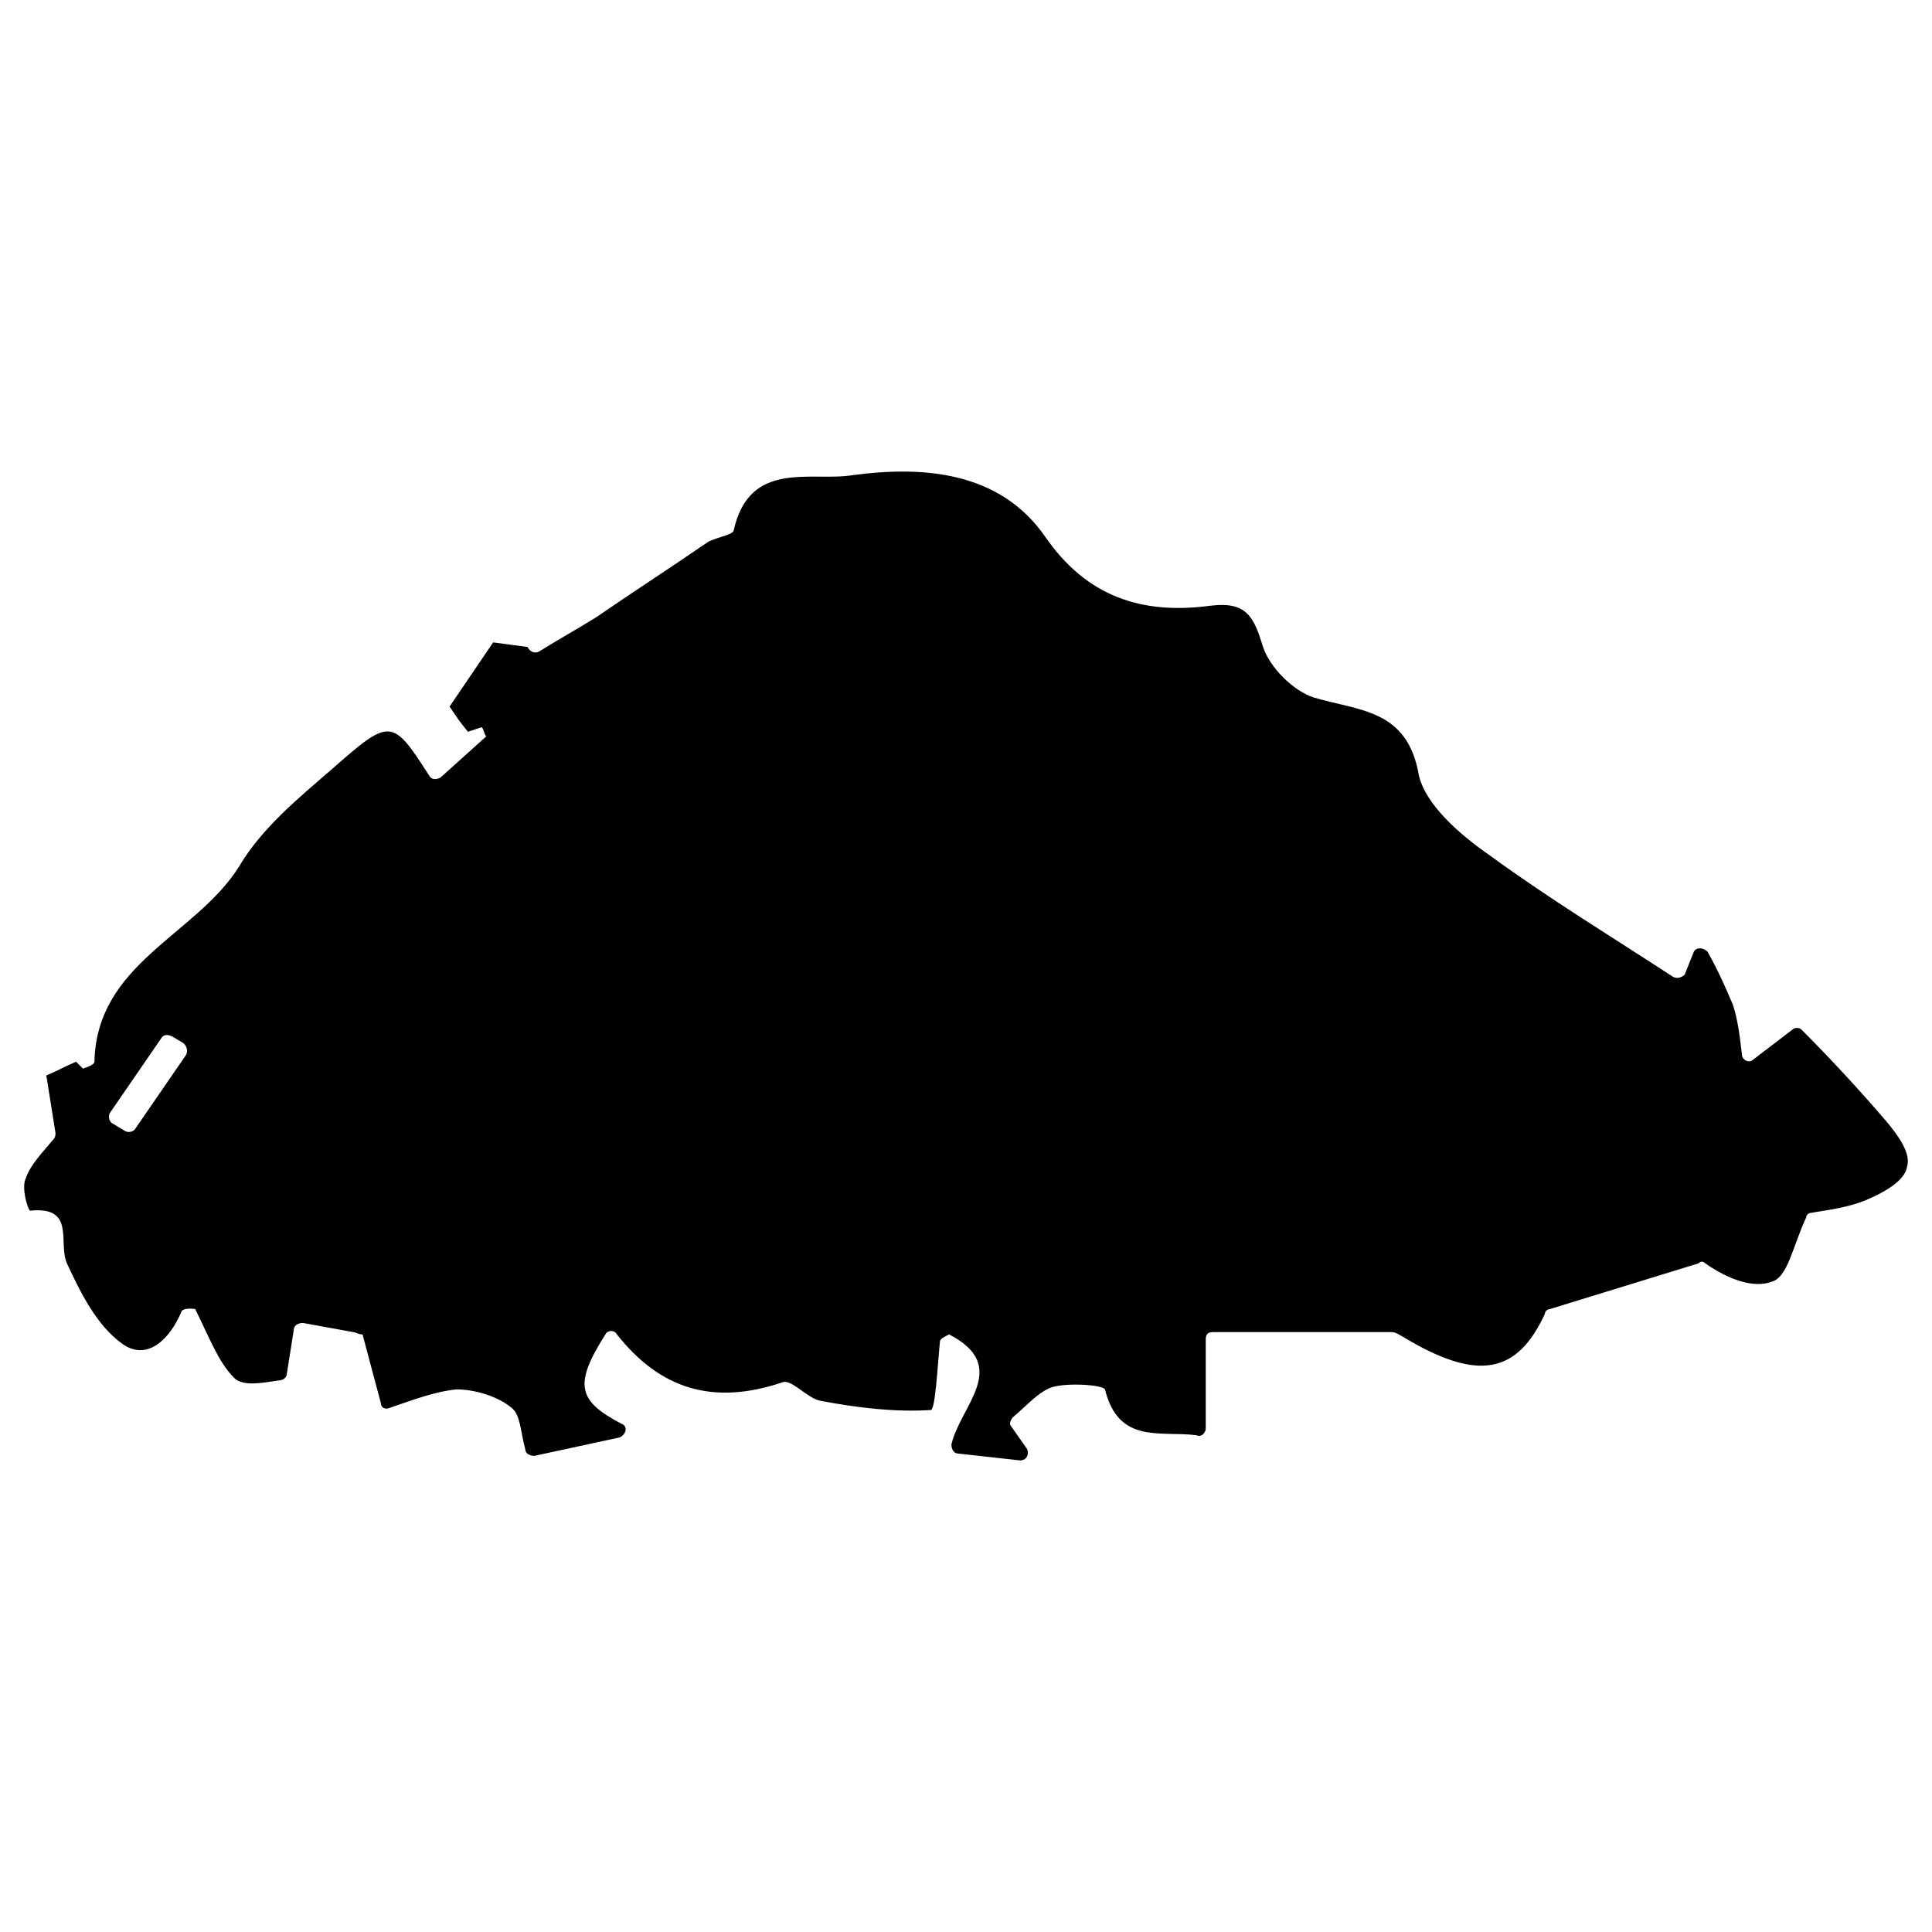 <?xml version="1.0" encoding="UTF-8" standalone="no"?>
<svg width="80px" height="80px" viewBox="0 0 80 80" version="1.1" xmlns="http://www.w3.org/2000/svg" xmlns:xlink="http://www.w3.org/1999/xlink">
    <!-- Generator: Sketch 40.1 (33804) - http://www.bohemiancoding.com/sketch -->
    <title>dirt</title>
    <desc>Created with Sketch.</desc>
    <defs></defs>
    <g id="Page-3" stroke="none" stroke-width="1" fill="none" fill-rule="evenodd">
        <g id="dirt" fill="#000000">
            <path d="M14.632,55.16 L12.545,54.781 C12.355,54.781 12.165,54.875 12.165,55.065 L11.88,56.868 C11.88,57.058 11.691,57.153 11.596,57.153 C10.932,57.247 10.078,57.437 9.698,57.058 C9.034,56.394 8.654,55.35 8.085,54.211 C8.18,54.211 7.611,54.116 7.516,54.306 C7.041,55.445 6.093,56.394 5.049,55.634 C4.005,54.875 3.341,53.547 2.772,52.314 C2.392,51.46 3.151,49.942 1.254,50.131 C1.159,50.131 0.874,49.182 1.064,48.803 C1.254,48.234 1.728,47.759 2.202,47.19 C2.297,47.095 2.297,47 2.297,46.905 L1.918,44.533 C2.582,44.249 2.487,44.249 3.151,43.964 L3.436,44.249 C3.721,44.154 3.91,44.059 3.91,43.964 C4.005,39.884 8.085,38.745 9.888,35.899 C10.837,34.286 12.355,33.052 13.778,31.819 C16.15,29.731 16.245,29.731 17.763,32.104 C17.858,32.293 18.048,32.293 18.238,32.198 L20.135,30.491 C20.04,30.396 20.04,30.206 19.945,30.111 L19.376,30.301 C18.997,29.826 18.997,29.826 18.617,29.257 L20.42,26.6 C21.084,26.695 21.179,26.695 21.843,26.79 L21.843,26.79 C21.938,26.98 22.128,27.075 22.318,26.98 C23.077,26.505 23.931,26.031 24.69,25.557 C26.208,24.513 27.821,23.469 29.339,22.426 C29.718,22.236 30.383,22.141 30.383,21.951 C31.047,19.01 33.609,19.959 35.316,19.674 C38.163,19.294 41.389,19.484 43.287,22.236 C44.995,24.703 47.272,25.462 50.118,25.082 C51.636,24.892 51.921,25.557 52.301,26.79 C52.585,27.644 53.534,28.593 54.388,28.878 C56.286,29.447 58.278,29.352 58.753,32.104 C59.037,33.337 60.46,34.57 61.694,35.424 C64.161,37.227 66.818,38.84 69.285,40.453 C69.474,40.548 69.664,40.453 69.759,40.358 L70.138,39.41 C70.233,39.22 70.518,39.22 70.708,39.41 C71.182,40.263 71.467,40.928 71.751,41.592 C71.941,42.161 72.036,42.825 72.131,43.679 C72.131,43.869 72.416,44.059 72.605,43.869 L74.218,42.636 C74.313,42.541 74.503,42.541 74.598,42.636 C75.737,43.774 76.97,45.102 78.109,46.431 C78.583,47 79.152,47.759 78.963,48.328 C78.868,48.898 78.014,49.372 77.35,49.657 C76.496,50.036 75.452,50.131 74.977,50.226 C74.883,50.226 74.788,50.321 74.788,50.416 C74.218,51.649 74.029,52.883 73.364,53.073 C72.605,53.357 71.562,52.978 70.613,52.314 C70.518,52.219 70.423,52.219 70.328,52.314 L64.161,54.211 C64.066,54.211 63.971,54.306 63.971,54.401 C62.832,56.868 61.219,57.247 58.088,55.35 C57.899,55.255 57.804,55.16 57.614,55.16 L50.213,55.16 C50.023,55.16 49.928,55.255 49.928,55.445 L49.928,59.145 C49.928,59.335 49.739,59.525 49.549,59.43 C48.031,59.24 46.323,59.809 45.754,57.532 C45.659,57.342 44.235,57.247 43.571,57.437 C43.002,57.627 42.528,58.196 41.958,58.671 C41.863,58.766 41.769,58.955 41.863,59.05 L42.528,59.999 C42.622,60.189 42.528,60.473 42.243,60.473 L39.681,60.189 C39.491,60.189 39.396,59.999 39.396,59.809 C39.776,58.196 41.863,56.583 39.302,55.255 C39.112,55.35 38.922,55.445 38.922,55.54 C38.827,56.488 38.732,58.386 38.543,58.386 C37.024,58.481 35.506,58.291 33.988,58.007 C33.419,57.912 32.755,57.058 32.375,57.247 C29.529,58.196 27.346,57.532 25.544,55.255 C25.449,55.065 25.164,55.065 25.069,55.255 C23.741,57.342 23.931,58.007 25.733,58.955 C26.018,59.05 25.923,59.43 25.638,59.525 L22.128,60.284 C21.938,60.284 21.748,60.189 21.748,59.999 C21.559,59.335 21.559,58.576 21.179,58.291 C20.61,57.817 19.661,57.532 18.902,57.532 C17.953,57.627 17.004,58.007 16.15,58.291 C15.96,58.386 15.771,58.291 15.771,58.101 L15.012,55.255 C14.822,55.255 14.727,55.16 14.632,55.16 L14.632,55.16 L14.632,55.16 Z M7.611,43.205 L7.136,42.92 C6.947,42.825 6.757,42.825 6.662,43.015 L4.574,46.051 C4.48,46.146 4.48,46.431 4.669,46.526 L5.144,46.81 C5.239,46.905 5.523,46.905 5.618,46.715 L7.706,43.679 C7.801,43.489 7.706,43.3 7.611,43.205 L7.611,43.205 L7.611,43.205 Z" id="Shape"></path>
        </g>
    </g>
</svg>